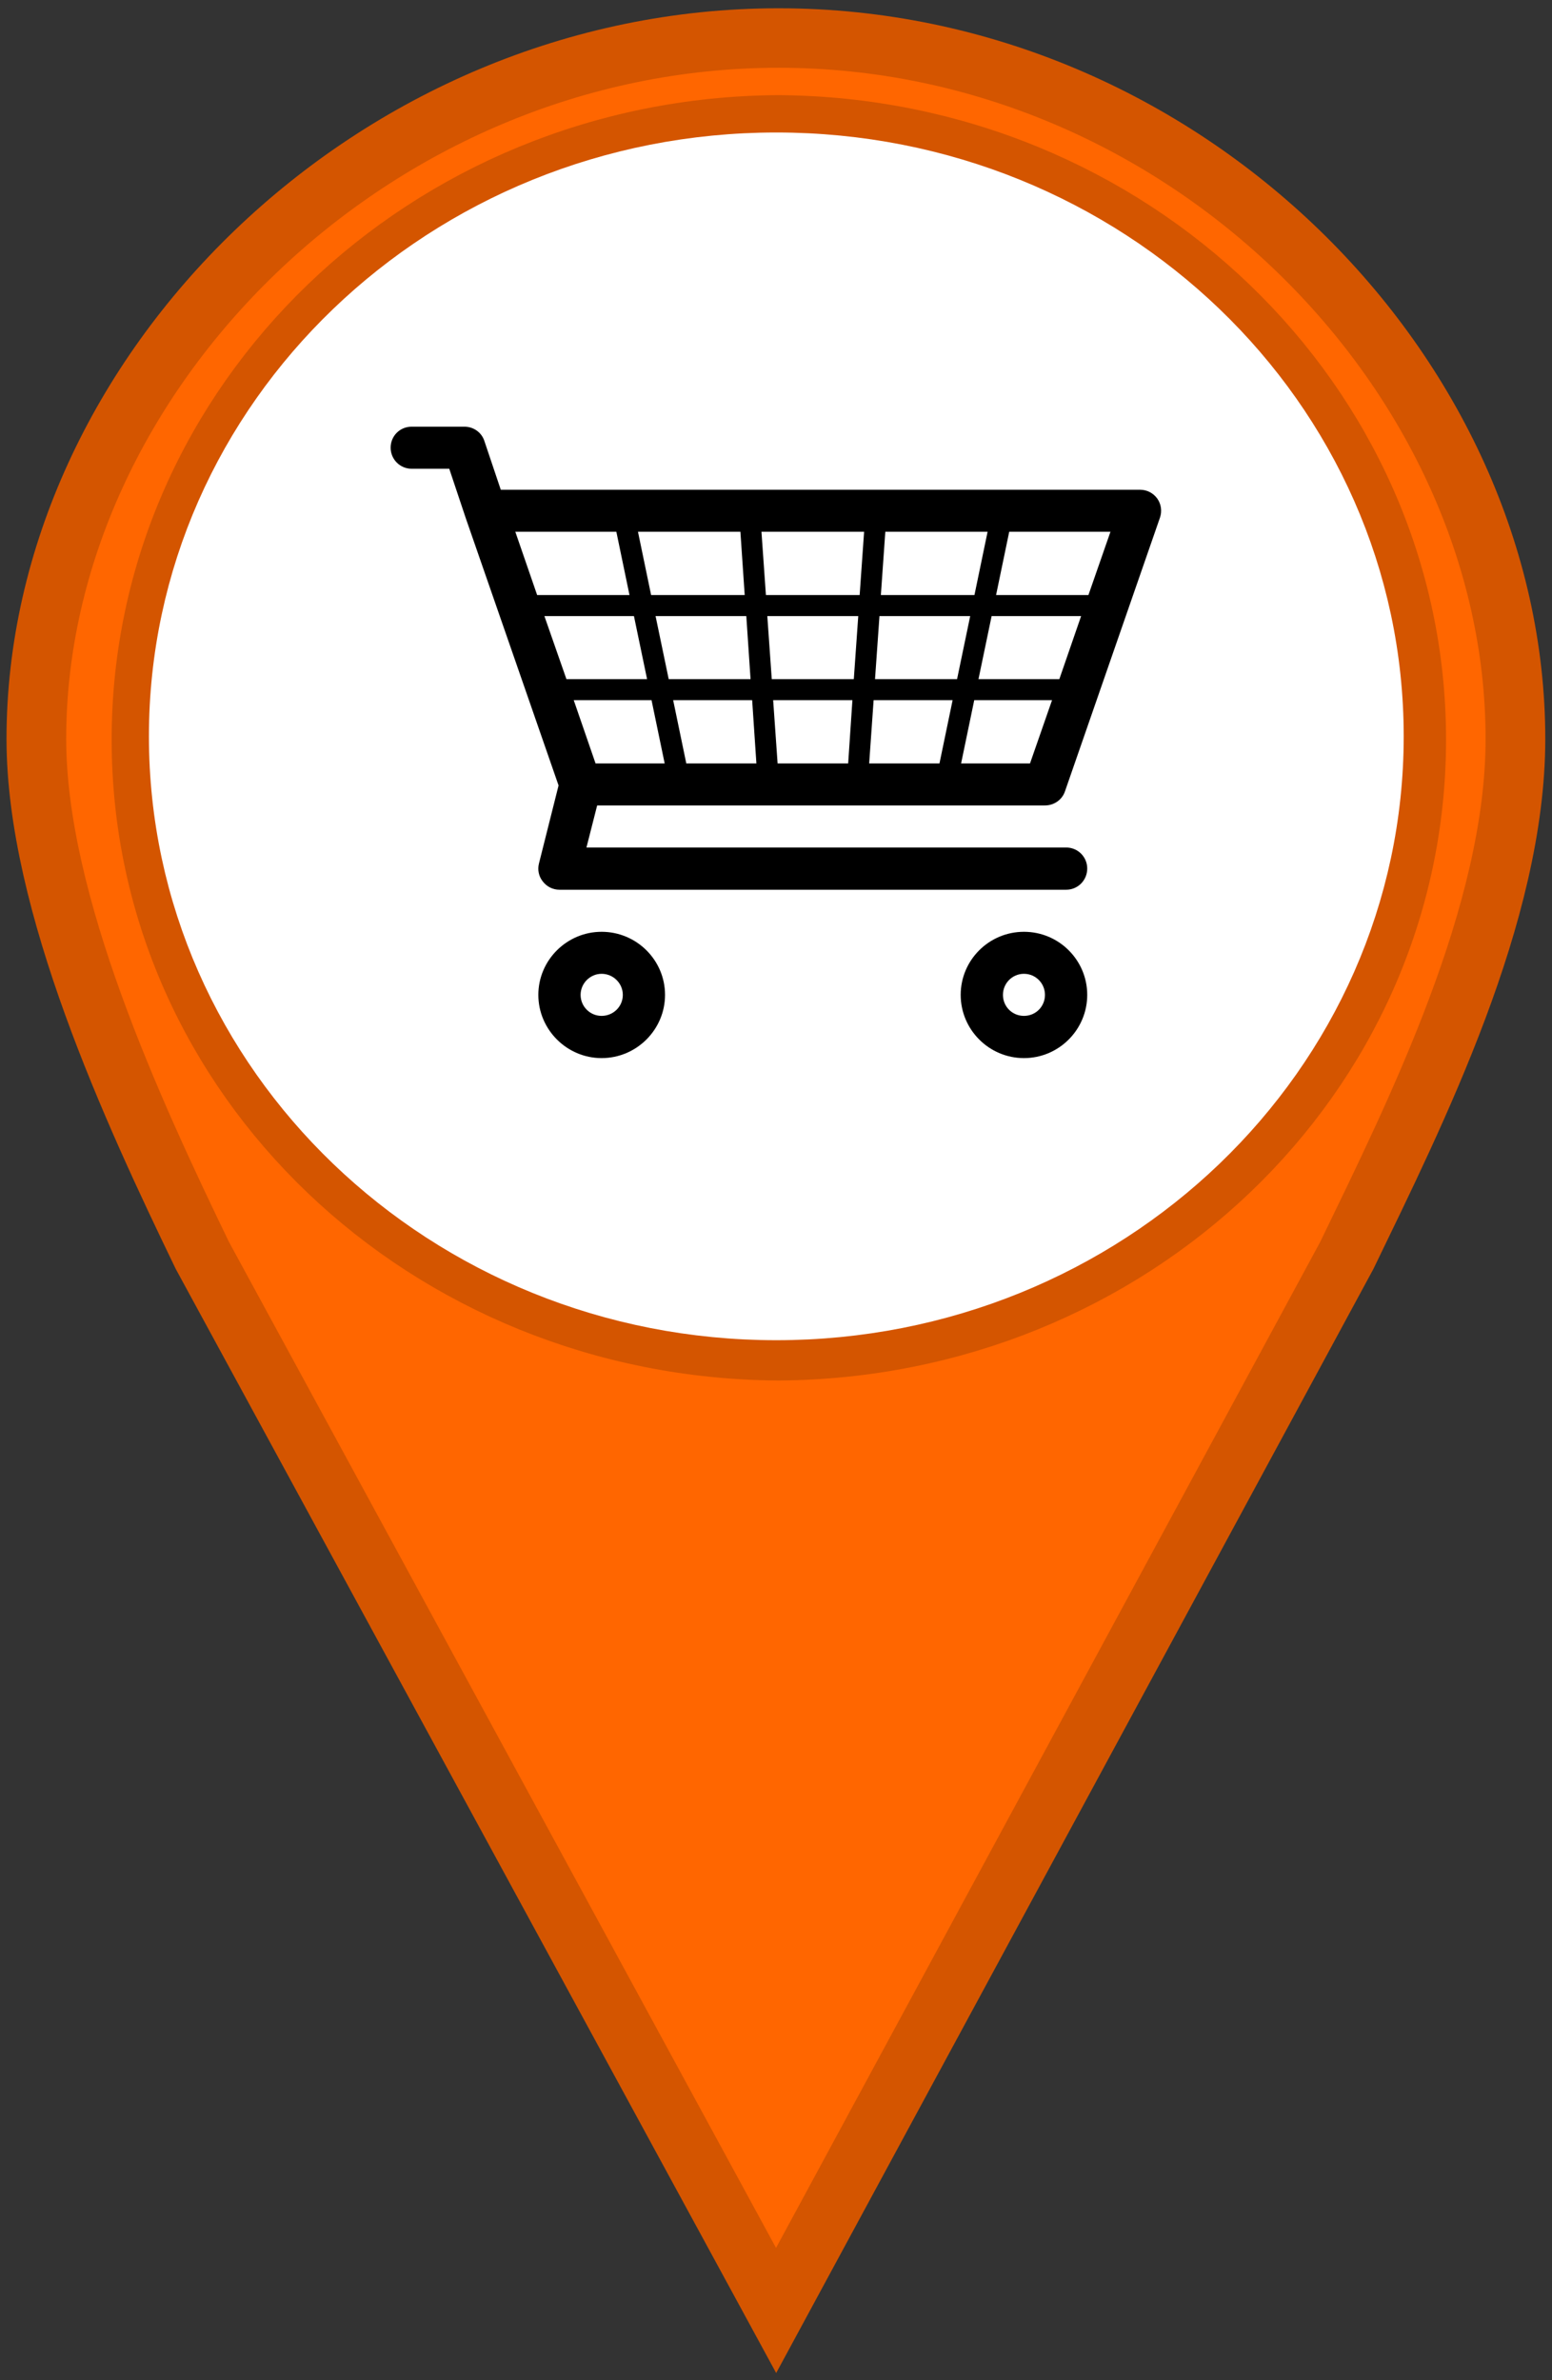 <?xml version="1.0" encoding="UTF-8"?>
<svg xmlns="http://www.w3.org/2000/svg" xmlns:xlink="http://www.w3.org/1999/xlink" width="30px" height="46px" viewBox="0 0 30 46" version="1.1">
<rect x="0" y="0" width="30" height="46" fill="#333333" stroke="none"/>
<defs>
<clipPath id="clip1">
  <path d="M 7.551 8 L 22.445 8 L 22.445 18 L 7.551 18 Z M 7.551 8 "/>
</clipPath>
</defs>
<g id="surface1">
<path style="fill-rule:nonzero;fill:rgb(100%,40%,0%);fill-opacity:1;stroke-width:1;stroke-linecap:round;stroke-linejoin:miter;stroke:rgb(83.137%,33.333%,0%);stroke-opacity:1;stroke-miterlimit:4;" d="M 13.041 0.639 C 6.256 0.639 0.609 6.287 0.609 12.418 C 0.609 15.177 2.224 18.679 3.389 21.097 L 13 38.828 L 22.56 21.097 C 23.725 18.679 25.384 15.353 25.384 12.418 C 25.384 6.291 19.828 0.639 13.044 0.639 Z M 13.041 2.099 C 18.935 2.137 23.722 6.756 23.722 12.429 C 23.722 18.108 18.938 22.66 13.041 22.7 C 7.147 22.663 2.37 18.115 2.37 12.429 C 2.37 6.753 7.15 2.13 13.041 2.099 Z M 13.041 2.099 " transform="matrix(1.154,0,0,1.15,0,0)"/>
<path style="fill-rule:nonzero;fill:rgb(100%,100%,100%);fill-opacity:1;stroke-width:1.003;stroke-linecap:butt;stroke-linejoin:miter;stroke:rgb(100%,100%,100%);stroke-opacity:1;stroke-miterlimit:4;" d="M 23.011 12.374 C 23.011 17.704 18.528 22.021 13.003 22.021 C 7.478 22.021 2.996 17.704 2.996 12.374 C 2.996 7.048 7.478 2.728 13.003 2.728 C 18.528 2.728 23.011 7.048 23.011 12.374 Z M 23.011 12.374 " transform="matrix(1.154,0,0,1.15,0,0)"/>
<g clip-path="url(#clip1)" clip-rule="nonzero">
<path style=" stroke:none;fill-rule:evenodd;fill:rgb(0%,0%,0%);fill-opacity:1;" d="M 20.199 15.566 C 20.375 15.566 20.531 15.457 20.586 15.293 L 22.422 10.004 C 22.465 9.879 22.445 9.742 22.371 9.637 C 22.293 9.527 22.168 9.465 22.039 9.465 L 9.68 9.465 L 9.363 8.523 C 9.309 8.355 9.152 8.246 8.977 8.246 L 7.957 8.246 C 7.73 8.246 7.551 8.426 7.551 8.652 C 7.551 8.875 7.73 9.059 7.957 9.059 L 8.684 9.059 L 8.996 9.992 C 9 10 9 10.008 9.004 10.016 L 10.797 15.18 L 10.418 16.688 C 10.387 16.809 10.414 16.938 10.492 17.035 C 10.57 17.137 10.688 17.195 10.816 17.195 L 20.609 17.195 C 20.836 17.195 21.016 17.012 21.016 16.785 C 21.016 16.562 20.836 16.379 20.609 16.379 L 11.336 16.379 L 11.543 15.566 Z M 16.801 14.754 L 16.887 13.531 L 18.414 13.531 L 18.16 14.754 Z M 13.266 14.754 L 13.012 13.531 L 14.539 13.531 L 14.621 14.754 Z M 11.512 14.754 L 11.09 13.531 L 12.594 13.531 L 12.848 14.754 Z M 14.945 13.531 L 16.477 13.531 L 16.395 14.754 L 15.031 14.754 Z M 14.918 13.125 L 14.832 11.906 L 16.59 11.906 L 16.504 13.125 Z M 18.832 13.531 L 20.336 13.531 L 19.91 14.754 L 18.578 14.754 Z M 20.477 13.125 L 18.914 13.125 L 19.168 11.906 L 20.898 11.906 Z M 18.5 13.125 L 16.914 13.125 L 17 11.906 L 18.754 11.906 Z M 17.027 11.5 L 17.113 10.277 L 19.09 10.277 L 18.836 11.5 Z M 16.617 11.5 L 14.805 11.5 L 14.719 10.277 L 16.703 10.277 Z M 14.395 11.5 L 12.586 11.5 L 12.332 10.277 L 14.312 10.277 Z M 14.426 11.906 L 14.508 13.125 L 12.926 13.125 L 12.672 11.906 Z M 12.508 13.125 L 10.949 13.125 L 10.523 11.906 L 12.254 11.906 Z M 21.039 11.5 L 19.254 11.5 L 19.508 10.277 L 21.465 10.277 Z M 11.914 10.277 L 12.168 11.5 L 10.383 11.5 L 9.961 10.277 Z M 11.914 10.277 "/>
</g>
<path style=" stroke:none;fill-rule:evenodd;fill:rgb(0%,0%,0%);fill-opacity:1;" d="M 11.629 18.008 C 10.957 18.008 10.406 18.555 10.406 19.227 C 10.406 19.898 10.957 20.449 11.629 20.449 C 12.305 20.449 12.855 19.898 12.855 19.227 C 12.855 18.555 12.305 18.008 11.629 18.008 Z M 11.629 19.633 C 11.406 19.633 11.223 19.453 11.223 19.227 C 11.223 19.004 11.406 18.82 11.629 18.82 C 11.855 18.82 12.039 19.004 12.039 19.227 C 12.039 19.453 11.855 19.633 11.629 19.633 Z M 11.629 19.633 "/>
<path style=" stroke:none;fill-rule:evenodd;fill:rgb(0%,0%,0%);fill-opacity:1;" d="M 19.793 18.008 C 19.117 18.008 18.57 18.555 18.57 19.227 C 18.57 19.898 19.117 20.449 19.793 20.449 C 20.469 20.449 21.016 19.898 21.016 19.227 C 21.016 18.555 20.469 18.008 19.793 18.008 Z M 19.793 19.633 C 19.566 19.633 19.387 19.453 19.387 19.227 C 19.387 19.004 19.566 18.82 19.793 18.82 C 20.02 18.82 20.199 19.004 20.199 19.227 C 20.199 19.453 20.02 19.633 19.793 19.633 Z M 19.793 19.633 "/>
</g>
</svg>
